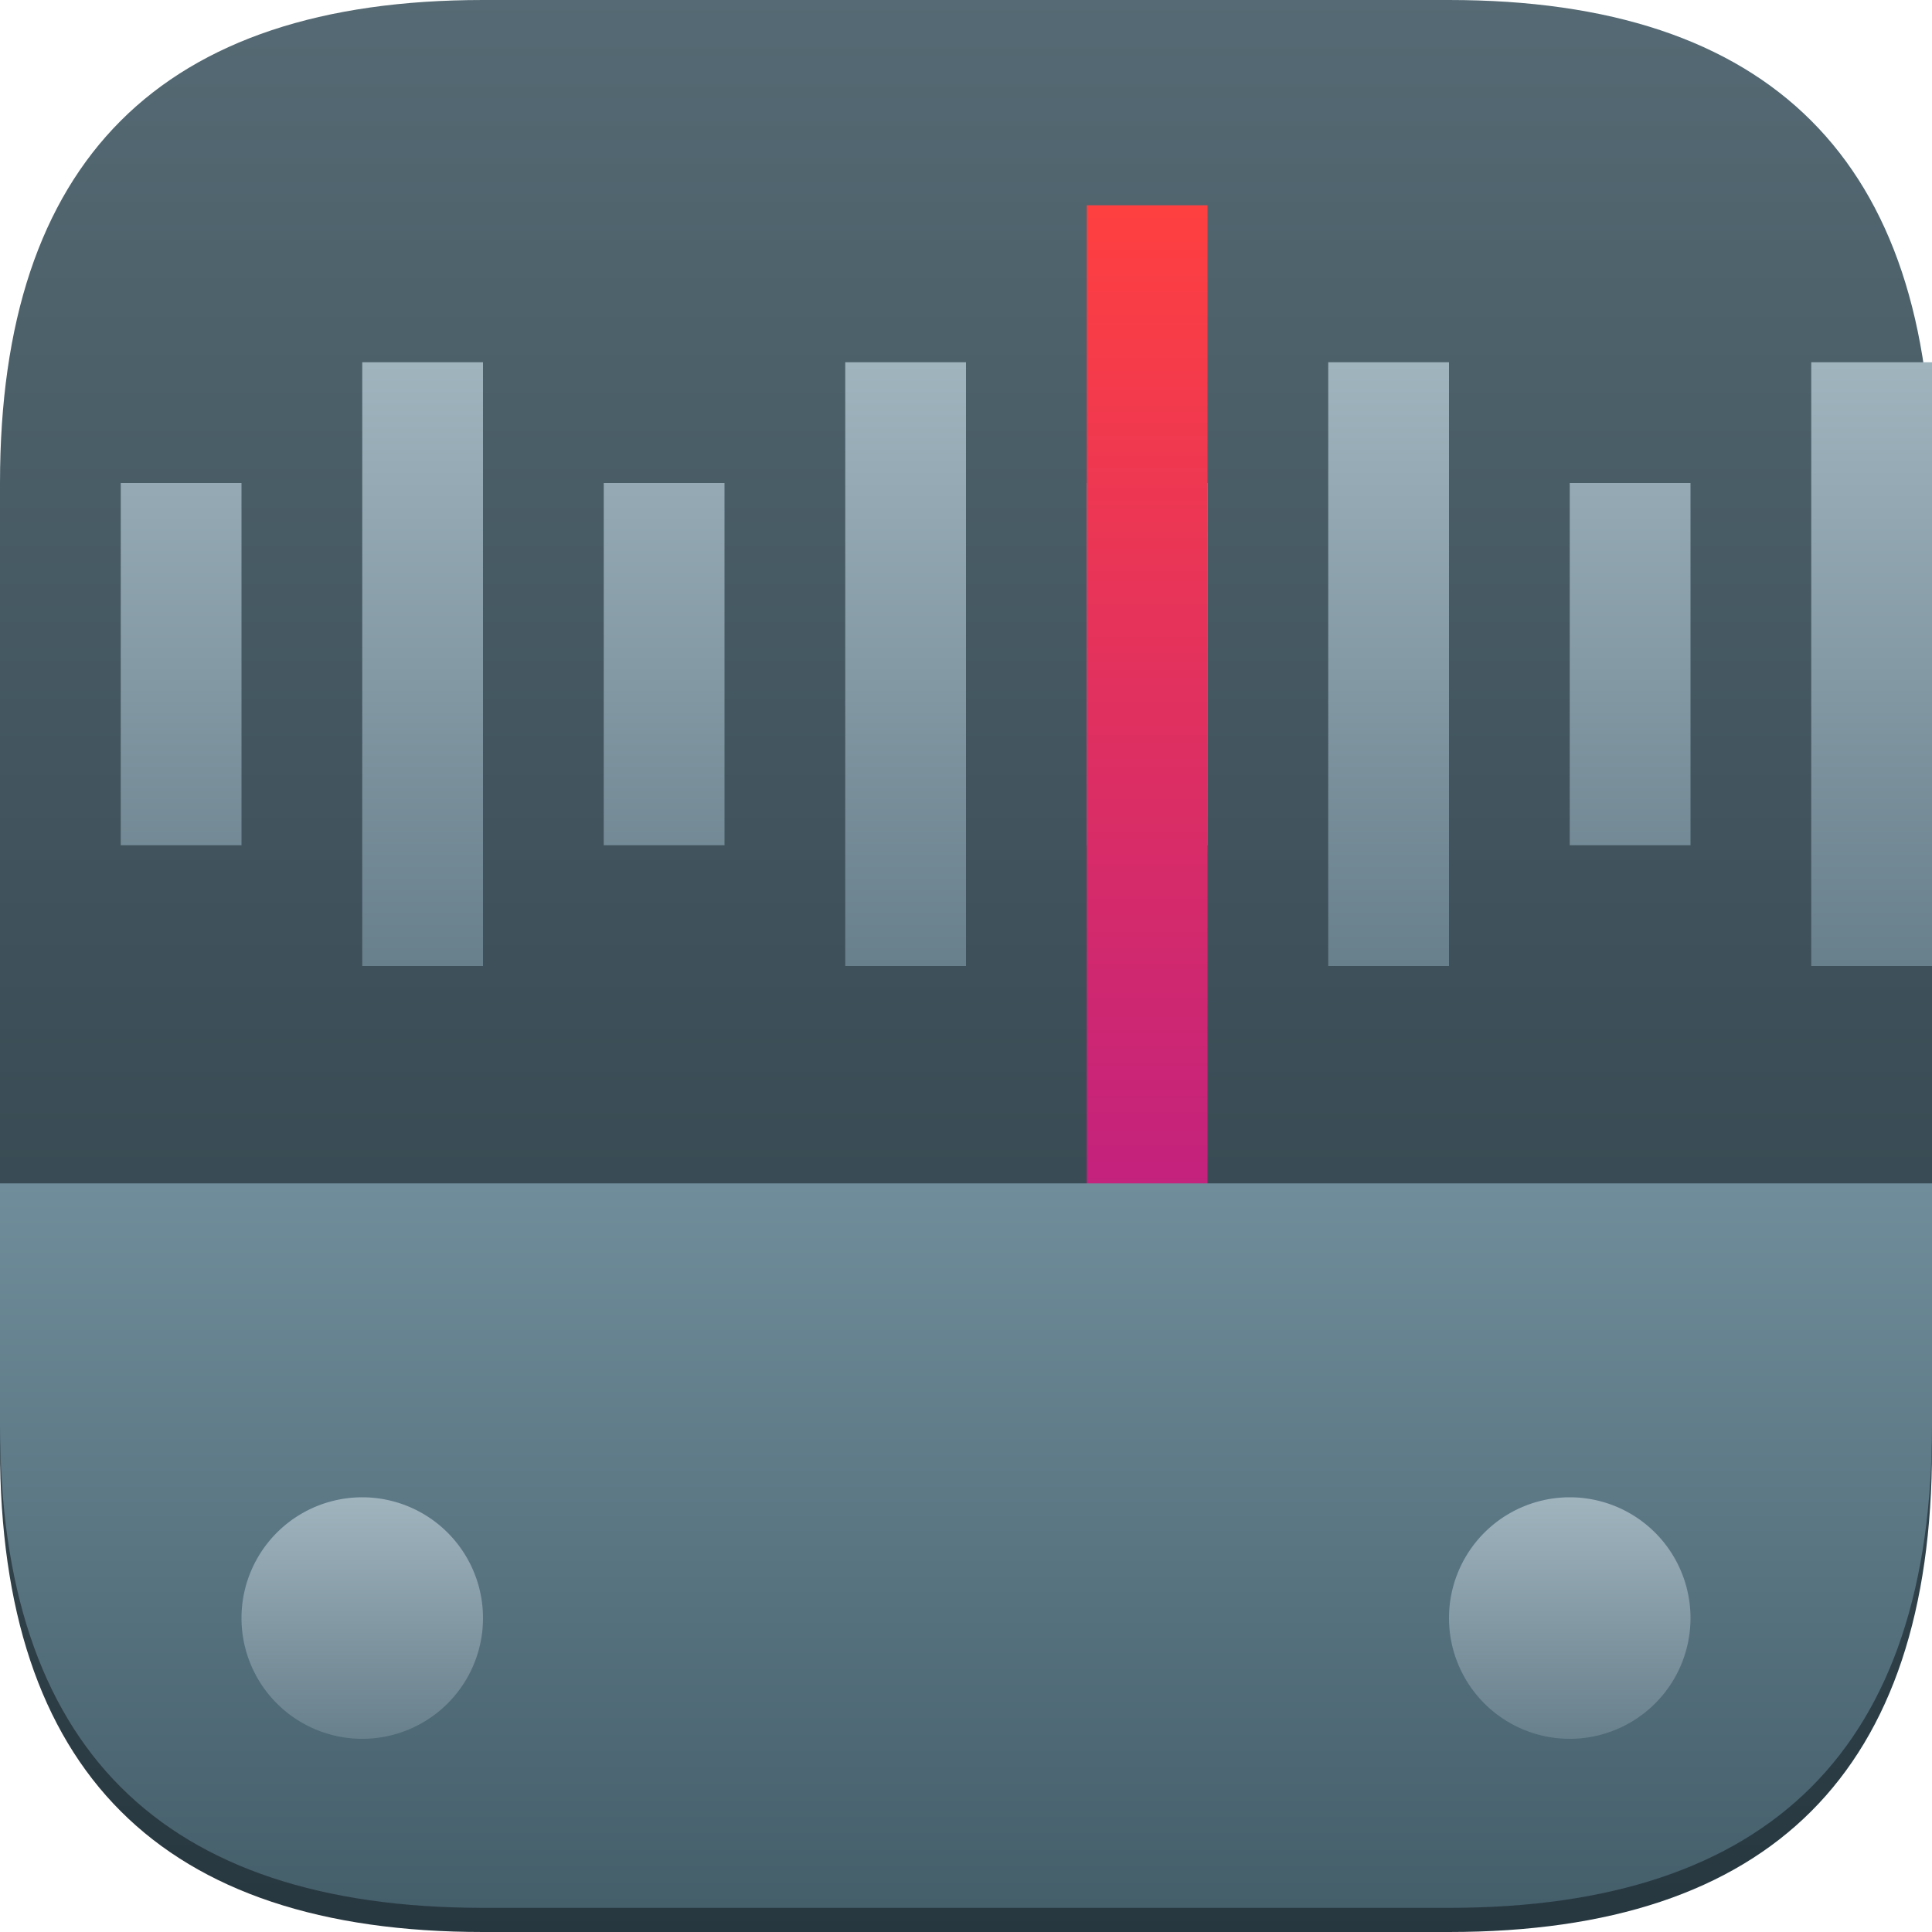 <?xml version="1.0" encoding="UTF-8" standalone="no"?>
<svg
   viewBox="0 0 16 16"
   width="16"
   height="16"
   version="1.1"
   id="svg34"
   sodipodi:docname="fm.svg"
   inkscape:version="1.1.2 (0a00cf5339, 2022-02-04)"
   xmlns:inkscape="http://www.inkscape.org/namespaces/inkscape"
   xmlns:sodipodi="http://sodipodi.sourceforge.net/DTD/sodipodi-0.dtd"
   xmlns="http://www.w3.org/2000/svg"
   xmlns:svg="http://www.w3.org/2000/svg"
   xmlns:rdf="http://www.w3.org/1999/02/22-rdf-syntax-ns#"
   xmlns:cc="http://creativecommons.org/ns#"
   xmlns:dc="http://purl.org/dc/elements/1.1/">
  <defs
     id="defs23">
    <filter
       style="color-interpolation-filters:sRGB;"
       inkscape:label="Drop Shadow"
       id="filter35"
       x="-0.24"
       y="-0.028"
       width="1.48"
       height="1.08">
      <feFlood
         flood-opacity="0.502"
         flood-color="rgb(0,0,0)"
         result="flood"
         id="feFlood25" />
      <feComposite
         in="flood"
         in2="SourceGraphic"
         operator="in"
         result="composite1"
         id="feComposite27" />
      <feGaussianBlur
         in="composite1"
         stdDeviation="0.1"
         result="blur"
         id="feGaussianBlur29" />
      <feOffset
         dx="0"
         dy="0.2"
         result="offset"
         id="feOffset31" />
      <feComposite
         in="SourceGraphic"
         in2="offset"
         operator="over"
         result="composite2"
         id="feComposite33" />
    </filter>
    <filter
       style="color-interpolation-filters:sRGB;"
       inkscape:label="Drop Shadow"
       id="filter65"
       x="-0.04"
       y="-0.24"
       width="1.08"
       height="1.68">
      <feFlood
         flood-opacity="0.502"
         flood-color="rgb(0,0,0)"
         result="flood"
         id="feFlood55" />
      <feComposite
         in="flood"
         in2="SourceGraphic"
         operator="in"
         result="composite1"
         id="feComposite57" />
      <feGaussianBlur
         in="composite1"
         stdDeviation="0.2"
         result="blur"
         id="feGaussianBlur59" />
      <feOffset
         dx="0"
         dy="0.4"
         result="offset"
         id="feOffset61" />
      <feComposite
         in="SourceGraphic"
         in2="offset"
         operator="over"
         result="composite2"
         id="feComposite63" />
    </filter>
    <filter
       style="color-interpolation-filters:sRGB;"
       inkscape:label="Drop Shadow"
       id="filter95"
       x="-0.015"
       y="-0.073"
       width="1.03"
       height="1.113">
      <feFlood
         flood-opacity="0.502"
         flood-color="rgb(0,0,0)"
         result="flood"
         id="feFlood85" />
      <feComposite
         in="flood"
         in2="SourceGraphic"
         operator="in"
         result="composite1"
         id="feComposite87" />
      <feGaussianBlur
         in="composite1"
         stdDeviation="0.1"
         result="blur"
         id="feGaussianBlur89" />
      <feOffset
         dx="0"
         dy="-0.2"
         result="offset"
         id="feOffset91" />
      <feComposite
         in="SourceGraphic"
         in2="offset"
         operator="over"
         result="composite2"
         id="feComposite93" />
    </filter>
  </defs>
  <sodipodi:namedview
     pagecolor="#ffffff"
     bordercolor="#666666"
     borderopacity="1"
     objecttolerance="10"
     gridtolerance="10"
     guidetolerance="10"
     inkscape:pageopacity="0"
     inkscape:pageshadow="2"
     inkscape:window-width="884"
     inkscape:window-height="480"
     id="namedview36"
     showgrid="false"
     inkscape:zoom="14.75"
     inkscape:cx="8.0338983"
     inkscape:cy="8"
     inkscape:window-x="0"
     inkscape:window-y="0"
     inkscape:window-maximized="0"
     inkscape:current-layer="svg34"
     inkscape:pagecheckerboard="0" />
  <linearGradient
     id="g0"
     x1="0%"
     y1="0%"
     x2="0%"
     y2="100%">
    <stop
       offset="0%"
       style="stop-color:#556a74;stop-opacity:1"
       id="stop2" />
    <stop
       offset="100%"
       style="stop-color:#27373f;stop-opacity:1"
       id="stop4" />
  </linearGradient>
  <linearGradient
     id="g1"
     x1="0%"
     y1="0%"
     x2="0%"
     y2="100%">
    <stop
       offset="0%"
       style="stop-color:#708d9b;stop-opacity:1"
       id="stop7" />
    <stop
       offset="100%"
       style="stop-color:#445e6a;stop-opacity:1"
       id="stop9" />
  </linearGradient>
  <linearGradient
     id="g2"
     x1="0%"
     y1="0%"
     x2="0%"
     y2="100%">
    <stop
       offset="0%"
       style="stop-color:#a0b4be;stop-opacity:1"
       id="stop12" />
    <stop
       offset="100%"
       style="stop-color:#68808c;stop-opacity:1"
       id="stop14" />
  </linearGradient>
  <linearGradient
     id="g3"
     x1="0%"
     y1="0%"
     x2="0%"
     y2="100%">
    <stop
       offset="0%"
       style="stop-color:#ff4040;stop-opacity:1"
       id="stop17" />
    <stop
       offset="100%"
       style="stop-color:#c02080;stop-opacity:1"
       id="stop19" />
  </linearGradient>
  <style
     id="style22">
    .ac-color {
      fill: url(#g0);
    }
    .ac-color1 {
      fill: url(#g1);
    }
    .ac-color2 {
      fill: url(#g2);
    }
    .ac-color3 {
      fill: url(#g3);
    }
  </style>
  <path
     d="M4 0 12 0Q16 0 16 4L16 12Q16 16 12 16L4 16Q0 16 0 12L0 4Q0 0 4 0"
     class="ac-color"
     id="path24" />
  <path
     d="M1 4 2 4 2 7 1 7 1 4M3 3 4 3 4 8 3 8 3 3M5 4 6 4 6 7 5 7 5 4M7 3 8 3 8 8 7 8 7 3M9 4 10 4 10 7 9 7 9 4M11 3 12 3 12 8 11 8 11 3M13 4 14 4 14 7 13 7 13 4M15 3 16 3 16 8 15 8 15 3"
     class="ac-color2"
     id="path30" />
  <path
     d="M9 1.5 10 1.5 10 10 9 10 9 1.5"
     class="ac-color3"
     id="path32"
     style="filter:url(#filter35)" />
  <path
     d="M0 10 16 10 16 12Q16 16 12 16L4 16Q0 16 0 12L0 10"
     class="ac-color1"
     id="path26"
     style="filter:url(#filter95)" />
  <path
     d="M3 12A1 1 0 003 14 1 1 0 003 12M13 12A1 1 0 0013 14 1 1 0 0013 12"
     class="ac-color2"
     id="path28"
     style="filter:url(#filter65)" />
</svg>
